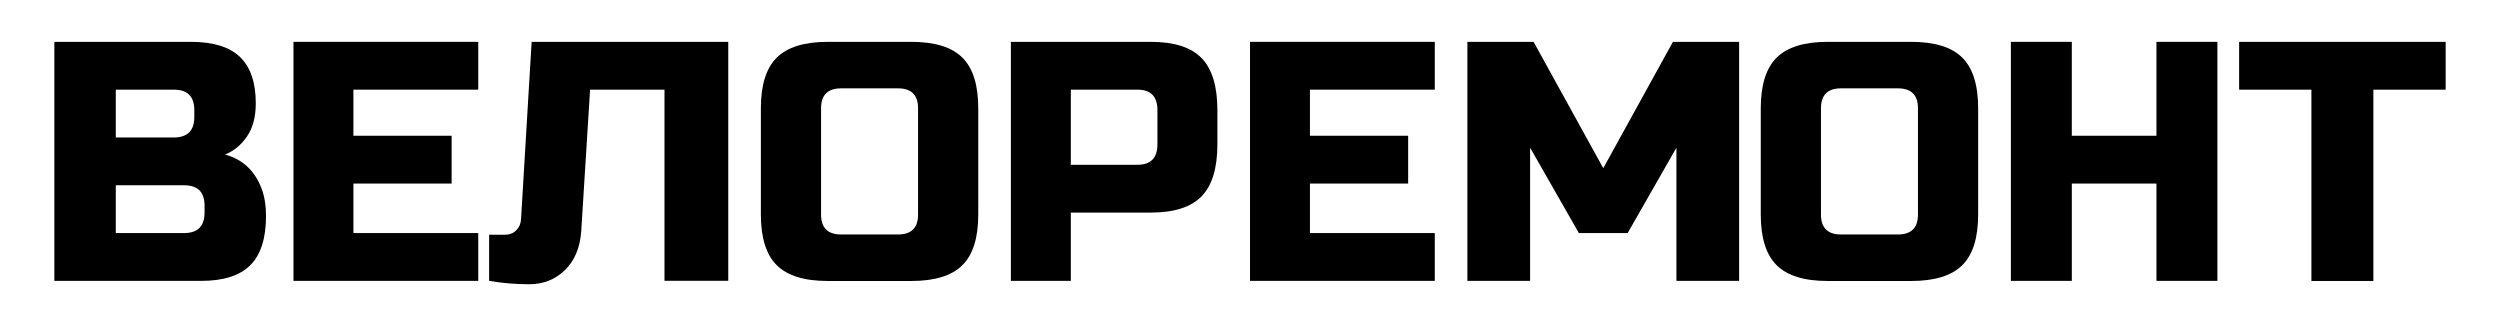 <?xml version="1.0" encoding="utf-8"?>
<!-- Generator: Adobe Illustrator 22.1.0, SVG Export Plug-In . SVG Version: 6.00 Build 0)  -->
<svg version="1.1" id="Layer_1" xmlns="http://www.w3.org/2000/svg" xmlns:xlink="http://www.w3.org/1999/xlink" x="0px" y="0px"
	 viewBox="0 0 230 30" style="enable-background:new 0 0 230 30;" xml:space="preserve">
<style type="text/css">
	.st0{fill:#1A1A1A;}
	.st1{fill:#231F20;}
	.st2{opacity:0.5;fill:#FFDD00;}
	.st3{fill:#FFDD00;}
	.st4{fill:#FFFFFF;}
	.st5{fill-rule:evenodd;clip-rule:evenodd;fill:none;}
	.st6{fill:#FFF100;}
	.st7{opacity:0.25;fill:#FFDD00;}
	.st8{fill:none;stroke:#FFDD00;stroke-width:2;stroke-miterlimit:10;}
	.st9{opacity:0.8;fill:#231F20;}
	.st10{fill:none;}
</style>
<g>
	<path d="M5,3.85h12.563c2.052,0,3.56,0.466,4.523,1.398c0.963,0.932,1.445,2.351,1.445,4.257
		c0,1.257-0.273,2.277-0.817,3.063c-0.545,0.785-1.214,1.335-2.01,1.649c1.696,0.461,2.848,1.592,3.455,3.393
		c0.209,0.649,0.314,1.403,0.314,2.262c0,2.053-0.482,3.561-1.445,4.524c-0.964,0.964-2.471,1.445-4.523,1.445H5V3.85
		z M17.877,10.133c0-1.257-0.628-1.885-1.884-1.885h-5.34v4.398h5.34c1.256,0,1.884-0.628,1.884-1.885V10.133z
		 M18.82,18.929c0-1.257-0.628-1.885-1.885-1.885h-6.282v4.398h6.282c1.256,0,1.885-0.628,1.885-1.885V18.929z"/>
	<path d="M44,25.84H27V3.85h17v4.398H32.514v4.241h9.036v4.398h-9.036v4.555H44V25.84z"/>
	<path d="M51.975,24.847c-0.891,0.869-1.988,1.303-3.292,1.303c-1.304,0-2.531-0.105-3.683-0.314v-4.24h1.467
		c0.412,0,0.755-0.136,1.027-0.408c0.272-0.272,0.418-0.607,0.44-1.005L48.911,3.85H67v21.986h-5.867V8.247h-6.845
		l-0.815,13.034C53.365,22.789,52.866,23.978,51.975,24.847z"/>
	<path d="M90,19.739c0,2.139-0.487,3.692-1.462,4.66c-0.975,0.968-2.539,1.451-4.692,1.451h-7.692
		c-2.154,0-3.718-0.484-4.692-1.451C70.487,23.431,70,21.878,70,19.739V9.961c0-2.139,0.487-3.692,1.462-4.66
		C72.436,4.334,74,3.85,76.154,3.85h7.692c2.154,0,3.718,0.484,4.692,1.451C89.513,6.269,90,7.822,90,9.961
		V19.739z M84.461,9.961c0-1.222-0.615-1.833-1.846-1.833h-5.231c-1.231,0-1.846,0.611-1.846,1.833v9.778
		c0,1.222,0.616,1.833,1.846,1.833h5.231c1.231,0,1.846-0.611,1.846-1.833V9.961z"/>
	<path d="M93,3.85h12.871c2.145,0,3.703,0.498,4.673,1.492C111.514,6.337,112,7.934,112,10.133v3.141
		c0,2.199-0.485,3.796-1.456,4.791c-0.971,0.995-2.528,1.492-4.673,1.492h-7.355V25.84H93V3.85z M106.484,10.133
		c0-1.257-0.613-1.885-1.839-1.885h-6.129v6.911h6.129c1.226,0,1.839-0.628,1.839-1.885V10.133z"/>
	<path d="M132,25.84h-17V3.85h17v4.398h-11.486v4.241h9.036v4.398h-9.036v4.555H132V25.84z"/>
	<path d="M154.231,13.588l-4.487,7.854h-4.487l-4.487-7.854V25.84H135V3.85h6.09L147.5,15.473L153.91,3.85H160v21.99
		h-5.769V13.588z"/>
	<path d="M181.99,19.739c0,2.139-0.487,3.692-1.462,4.66c-0.975,0.968-2.539,1.451-4.692,1.451h-7.692
		c-2.154,0-3.718-0.484-4.692-1.451c-0.974-0.967-1.462-2.521-1.462-4.66V9.961c0-2.139,0.487-3.692,1.462-4.66
		c0.974-0.967,2.538-1.451,4.692-1.451h7.692c2.154,0,3.718,0.484,4.692,1.451
		c0.974,0.968,1.462,2.521,1.462,4.66V19.739z M176.452,9.961c0-1.222-0.615-1.833-1.846-1.833h-5.231
		c-1.231,0-1.846,0.611-1.846,1.833v9.778c0,1.222,0.616,1.833,1.846,1.833h5.231c1.231,0,1.846-0.611,1.846-1.833
		V9.961z"/>
	<path d="M204,25.84h-5.606V16.887h-7.787V25.84H185V3.85h5.606v8.639h7.787V3.85H204V25.84z"/>
	<path d="M218.35,25.85h-5.7V8.25H206v-4.4h19v4.4h-6.65V25.85z"/>
</g>
</svg>
